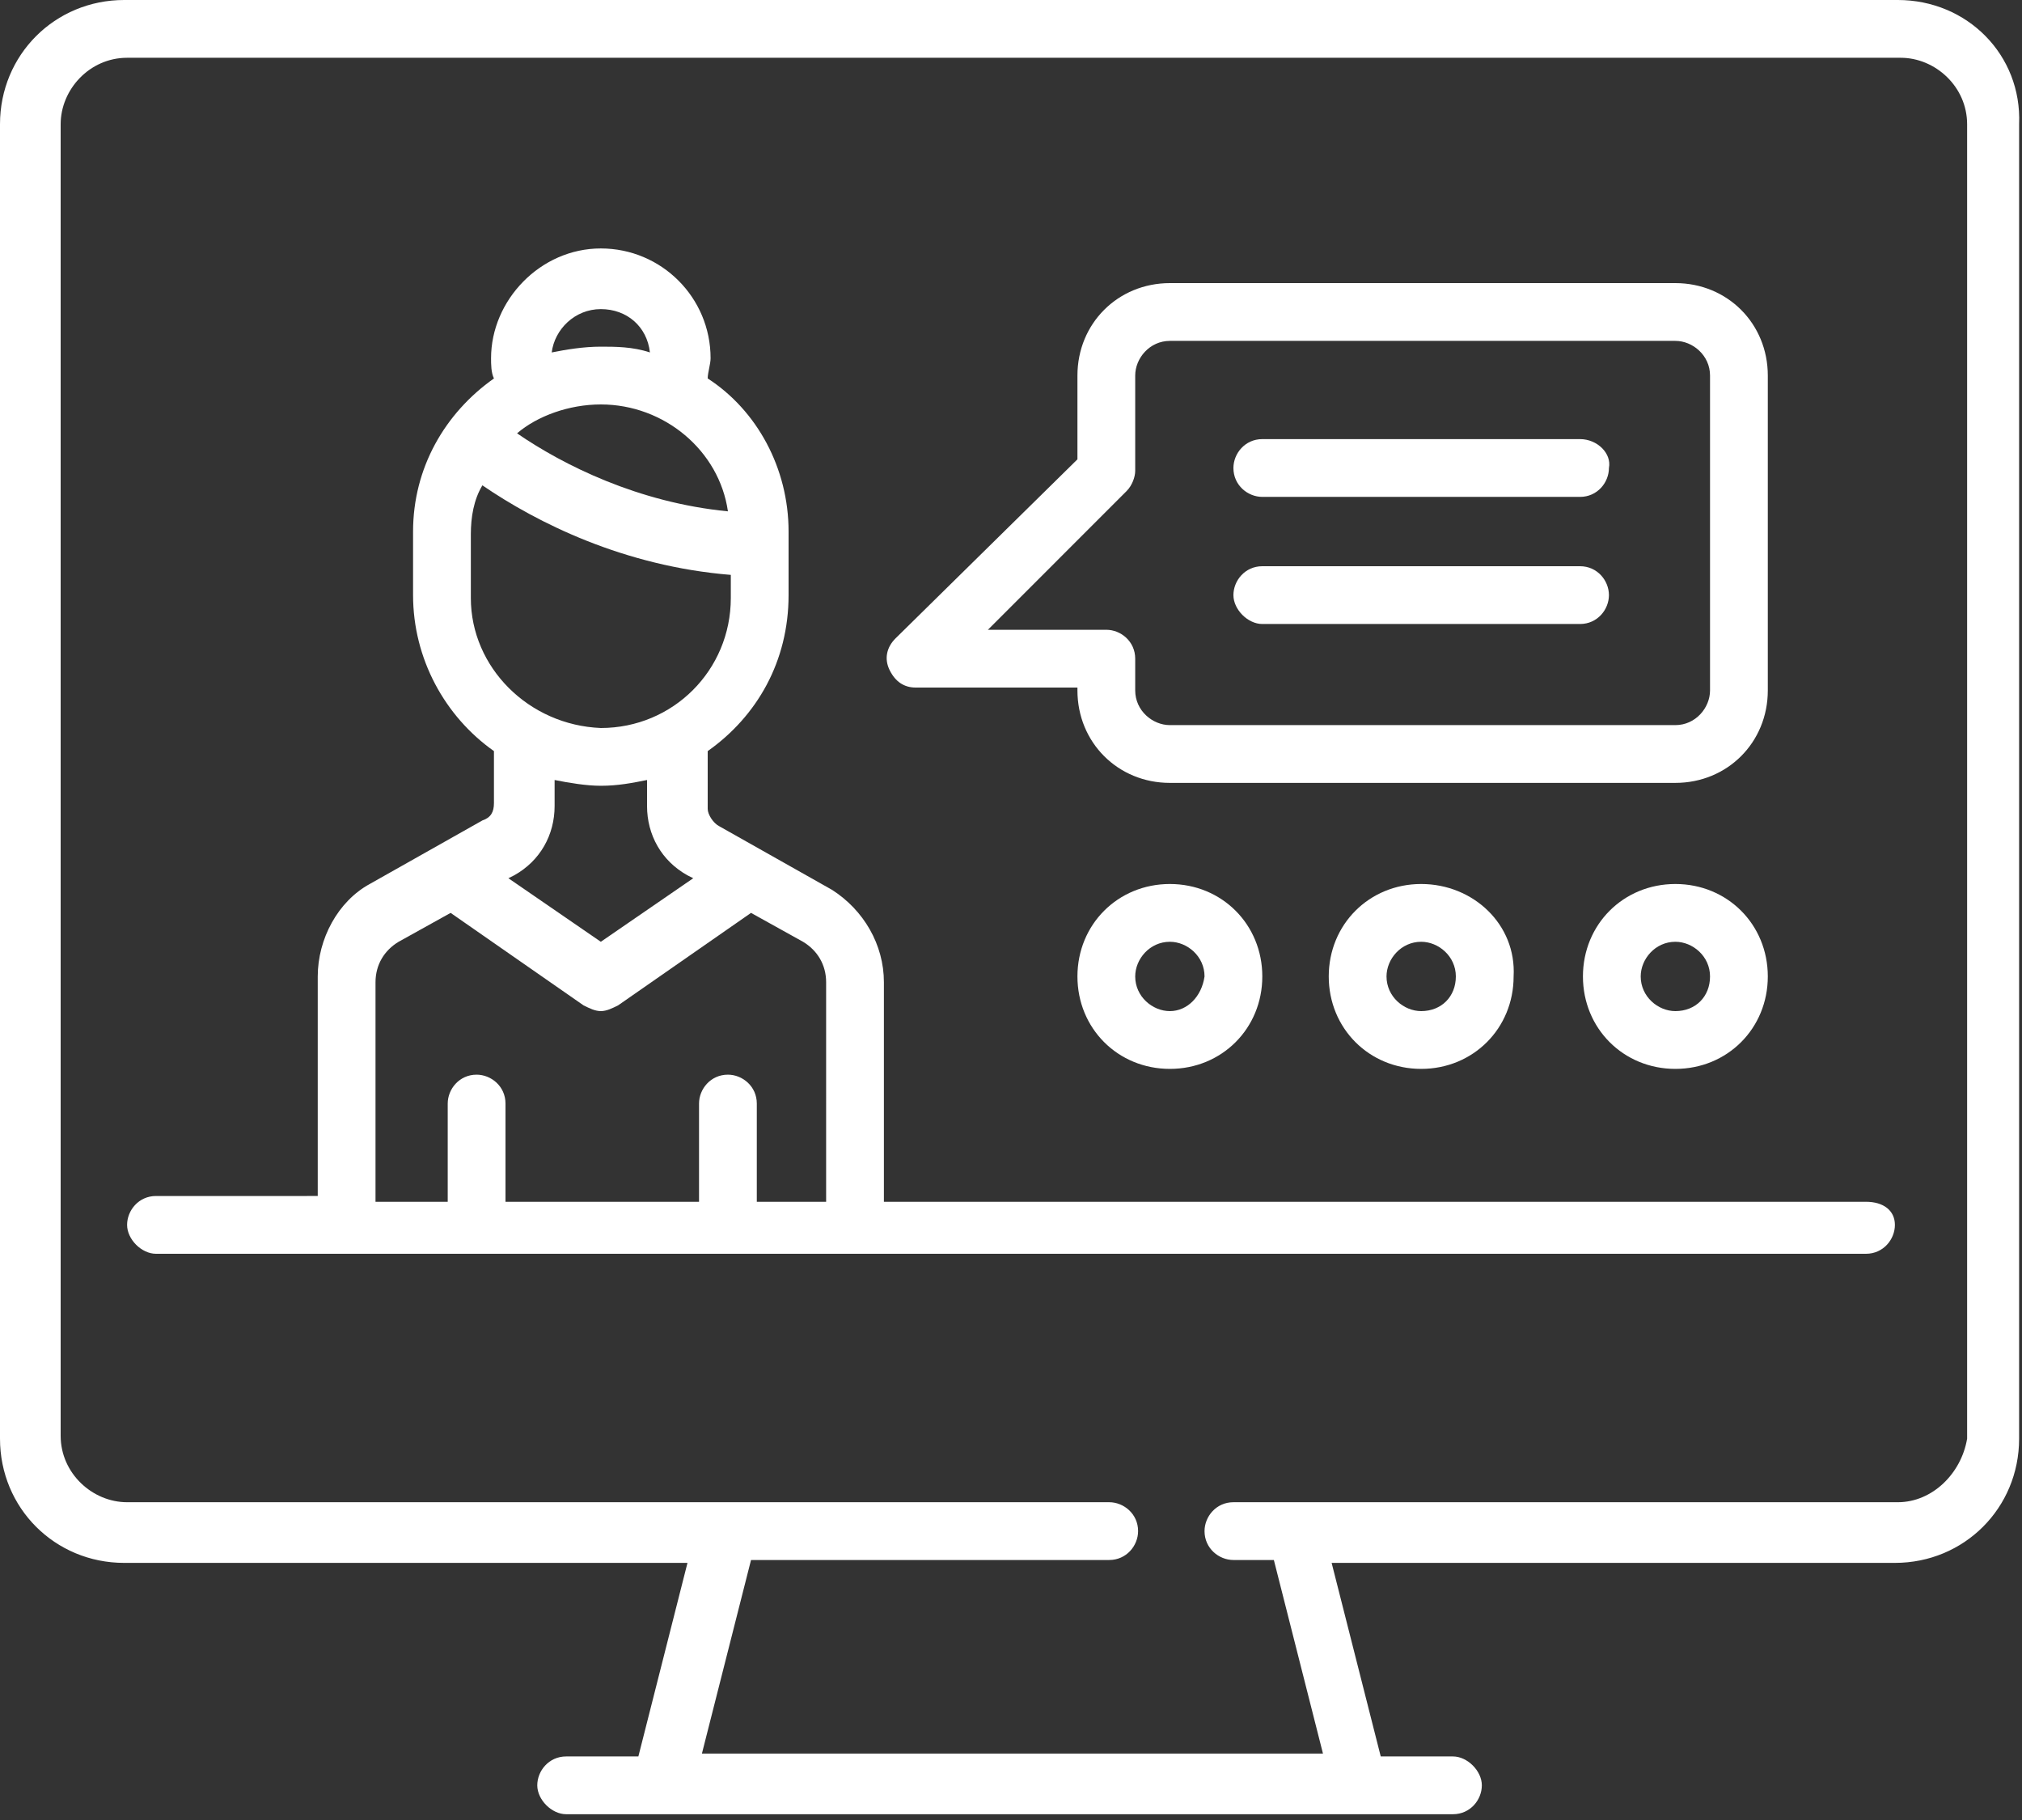 <?xml version="1.0" encoding="utf-8"?>
<!-- Generator: Adobe Illustrator 24.0.1, SVG Export Plug-In . SVG Version: 6.00 Build 0)  -->
<svg version="1.1" id="Слой_1" xmlns="http://www.w3.org/2000/svg" xmlns:xlink="http://www.w3.org/1999/xlink" x="0px" y="0px"
	 viewBox="0 0 70 63" style="enable-background:new 0 0 70 63;" xml:space="preserve">
<rect x="0" y="0" width="70" height="63" fill="#333333" stroke="none"/>
<style type="text/css">
	.st0{fill:#FFFFFF;}
</style>
<path class="st0" d="M54.7,15.2h-11c-0.6,0-1,0.5-1,1c0,0.6,0.5,1,1,1h11c0.6,0,1-0.5,1-1C55.8,15.7,55.3,15.2,54.7,15.2z"/>
<path class="st0" d="M54.7,19.6h-11c-0.6,0-1,0.5-1,1s0.5,1,1,1h11c0.6,0,1-0.5,1-1S55.3,19.6,54.7,19.6z"/>
<path class="st0" d="M58,9.8H40.5c-1.8,0-3.2,1.4-3.2,3.2v2.9L31,22.1c-0.3,0.3-0.4,0.7-0.2,1.1c0.2,0.4,0.5,0.6,0.9,0.6h5.6v0.1
	c0,1.8,1.4,3.2,3.2,3.2H58c1.8,0,3.2-1.4,3.2-3.2V13C61.2,11.2,59.8,9.8,58,9.8z M59.2,23.9c0,0.6-0.5,1.2-1.2,1.2H40.5
	c-0.6,0-1.2-0.5-1.2-1.2v-1.1c0-0.6-0.5-1-1-1h-4.1L39,17c0.2-0.2,0.3-0.5,0.3-0.7V13c0-0.6,0.5-1.2,1.2-1.2H58
	c0.6,0,1.2,0.5,1.2,1.2V23.9z"/>
<path class="st0" d="M49.2,30.6c-1.8,0-3.2,1.4-3.2,3.2c0,1.8,1.4,3.2,3.2,3.2s3.2-1.4,3.2-3.2C52.5,32,51,30.6,49.2,30.6z M49.2,35
	c-0.6,0-1.2-0.5-1.2-1.2c0-0.6,0.5-1.2,1.2-1.2c0.6,0,1.2,0.5,1.2,1.2C50.4,34.5,49.9,35,49.2,35z"/>
<path class="st0" d="M58,30.6c-1.8,0-3.2,1.4-3.2,3.2c0,1.8,1.4,3.2,3.2,3.2c1.8,0,3.2-1.4,3.2-3.2C61.2,32,59.8,30.6,58,30.6z
	 M58,35c-0.6,0-1.2-0.5-1.2-1.2c0-0.6,0.5-1.2,1.2-1.2c0.6,0,1.2,0.5,1.2,1.2C59.2,34.5,58.7,35,58,35z"/>
<path class="st0" d="M40.5,30.6c-1.8,0-3.2,1.4-3.2,3.2c0,1.8,1.4,3.2,3.2,3.2c1.8,0,3.2-1.4,3.2-3.2C43.7,32,42.3,30.6,40.5,30.6z
	 M40.5,35c-0.6,0-1.2-0.5-1.2-1.2c0-0.6,0.5-1.2,1.2-1.2c0.6,0,1.2,0.5,1.2,1.2C41.6,34.5,41.1,35,40.5,35z"/>
<path class="st0" d="M65.7,0H4.3C1.9,0,0,1.9,0,4.3v45.5c0,2.4,1.9,4.3,4.3,4.3h19.5l-1.7,6.7h-2.5c-0.6,0-1,0.5-1,1s0.5,1,1,1h30.7
	c0.6,0,1-0.5,1-1s-0.5-1-1-1h-2.5l-1.7-6.7h19.5c2.4,0,4.3-1.9,4.3-4.3V4.3C70,1.9,68.1,0,65.7,0z M65.7,52h-23c-0.6,0-1,0.5-1,1
	c0,0.6,0.5,1,1,1h1.4l1.7,6.7H24.3l1.7-6.7h12.4c0.6,0,1-0.5,1-1c0-0.6-0.5-1-1-1h-34c-1.2,0-2.3-1-2.3-2.3V4.3c0-1.2,1-2.3,2.3-2.3
	h61.4c1.2,0,2.3,1,2.3,2.3v45.5C67.9,51,66.9,52,65.7,52z"/>
<path class="st0" d="M64.6,41.6h-34v-7.6c0-1.3-0.7-2.5-1.8-3.2l-3.9-2.2c-0.2-0.1-0.4-0.4-0.4-0.6V26c1.7-1.2,2.8-3.1,2.8-5.4v-2.2
	c0-2.2-1.1-4.2-2.8-5.3c0-0.2,0.1-0.5,0.1-0.7c0-2.1-1.7-3.8-3.8-3.8S17,10.4,17,12.4c0,0.2,0,0.5,0.1,0.7c-1.7,1.2-2.8,3.1-2.8,5.3
	v2.2c0,2.2,1.1,4.2,2.8,5.4v1.8c0,0.3-0.1,0.5-0.4,0.6l-3.9,2.2c-1.1,0.6-1.8,1.9-1.8,3.2v7.6H5.4c-0.6,0-1,0.5-1,1s0.5,1,1,1h59.2
	c0.6,0,1-0.5,1-1S65.2,41.6,64.6,41.6z M20.8,10.7c0.9,0,1.6,0.6,1.7,1.5C21.9,12,21.3,12,20.8,12c-0.6,0-1.2,0.1-1.7,0.2
	C19.2,11.4,19.9,10.7,20.8,10.7z M20.8,14c2.2,0,4.1,1.6,4.4,3.7c-3.1-0.3-5.7-1.6-7.3-2.7C18.6,14.4,19.7,14,20.8,14z M16.3,20.7
	v-2.2c0-0.6,0.1-1.2,0.4-1.7c1.9,1.3,4.9,2.8,8.6,3.1v0.8c0,2.5-2,4.5-4.5,4.5C18.3,25.1,16.3,23.1,16.3,20.7z M23.8,30.3l0.2,0.1
	l-3.2,2.2l-3.2-2.2l0.2-0.1c0.9-0.5,1.4-1.4,1.4-2.4V27c0.5,0.1,1.1,0.2,1.6,0.2c0.6,0,1.1-0.1,1.6-0.2v0.9
	C22.4,28.9,22.9,29.8,23.8,30.3z M28.5,41.6h-2.3v-3.4c0-0.6-0.5-1-1-1c-0.6,0-1,0.5-1,1v3.4h-6.7v-3.4c0-0.6-0.5-1-1-1
	c-0.6,0-1,0.5-1,1v3.4H13v-7.6c0-0.6,0.3-1.1,0.8-1.4l1.8-1l4.6,3.2c0.2,0.1,0.4,0.2,0.6,0.2c0.2,0,0.4-0.1,0.6-0.2l4.6-3.2l1.8,1
	c0.5,0.3,0.8,0.8,0.8,1.4V41.6z"/>
</svg>
